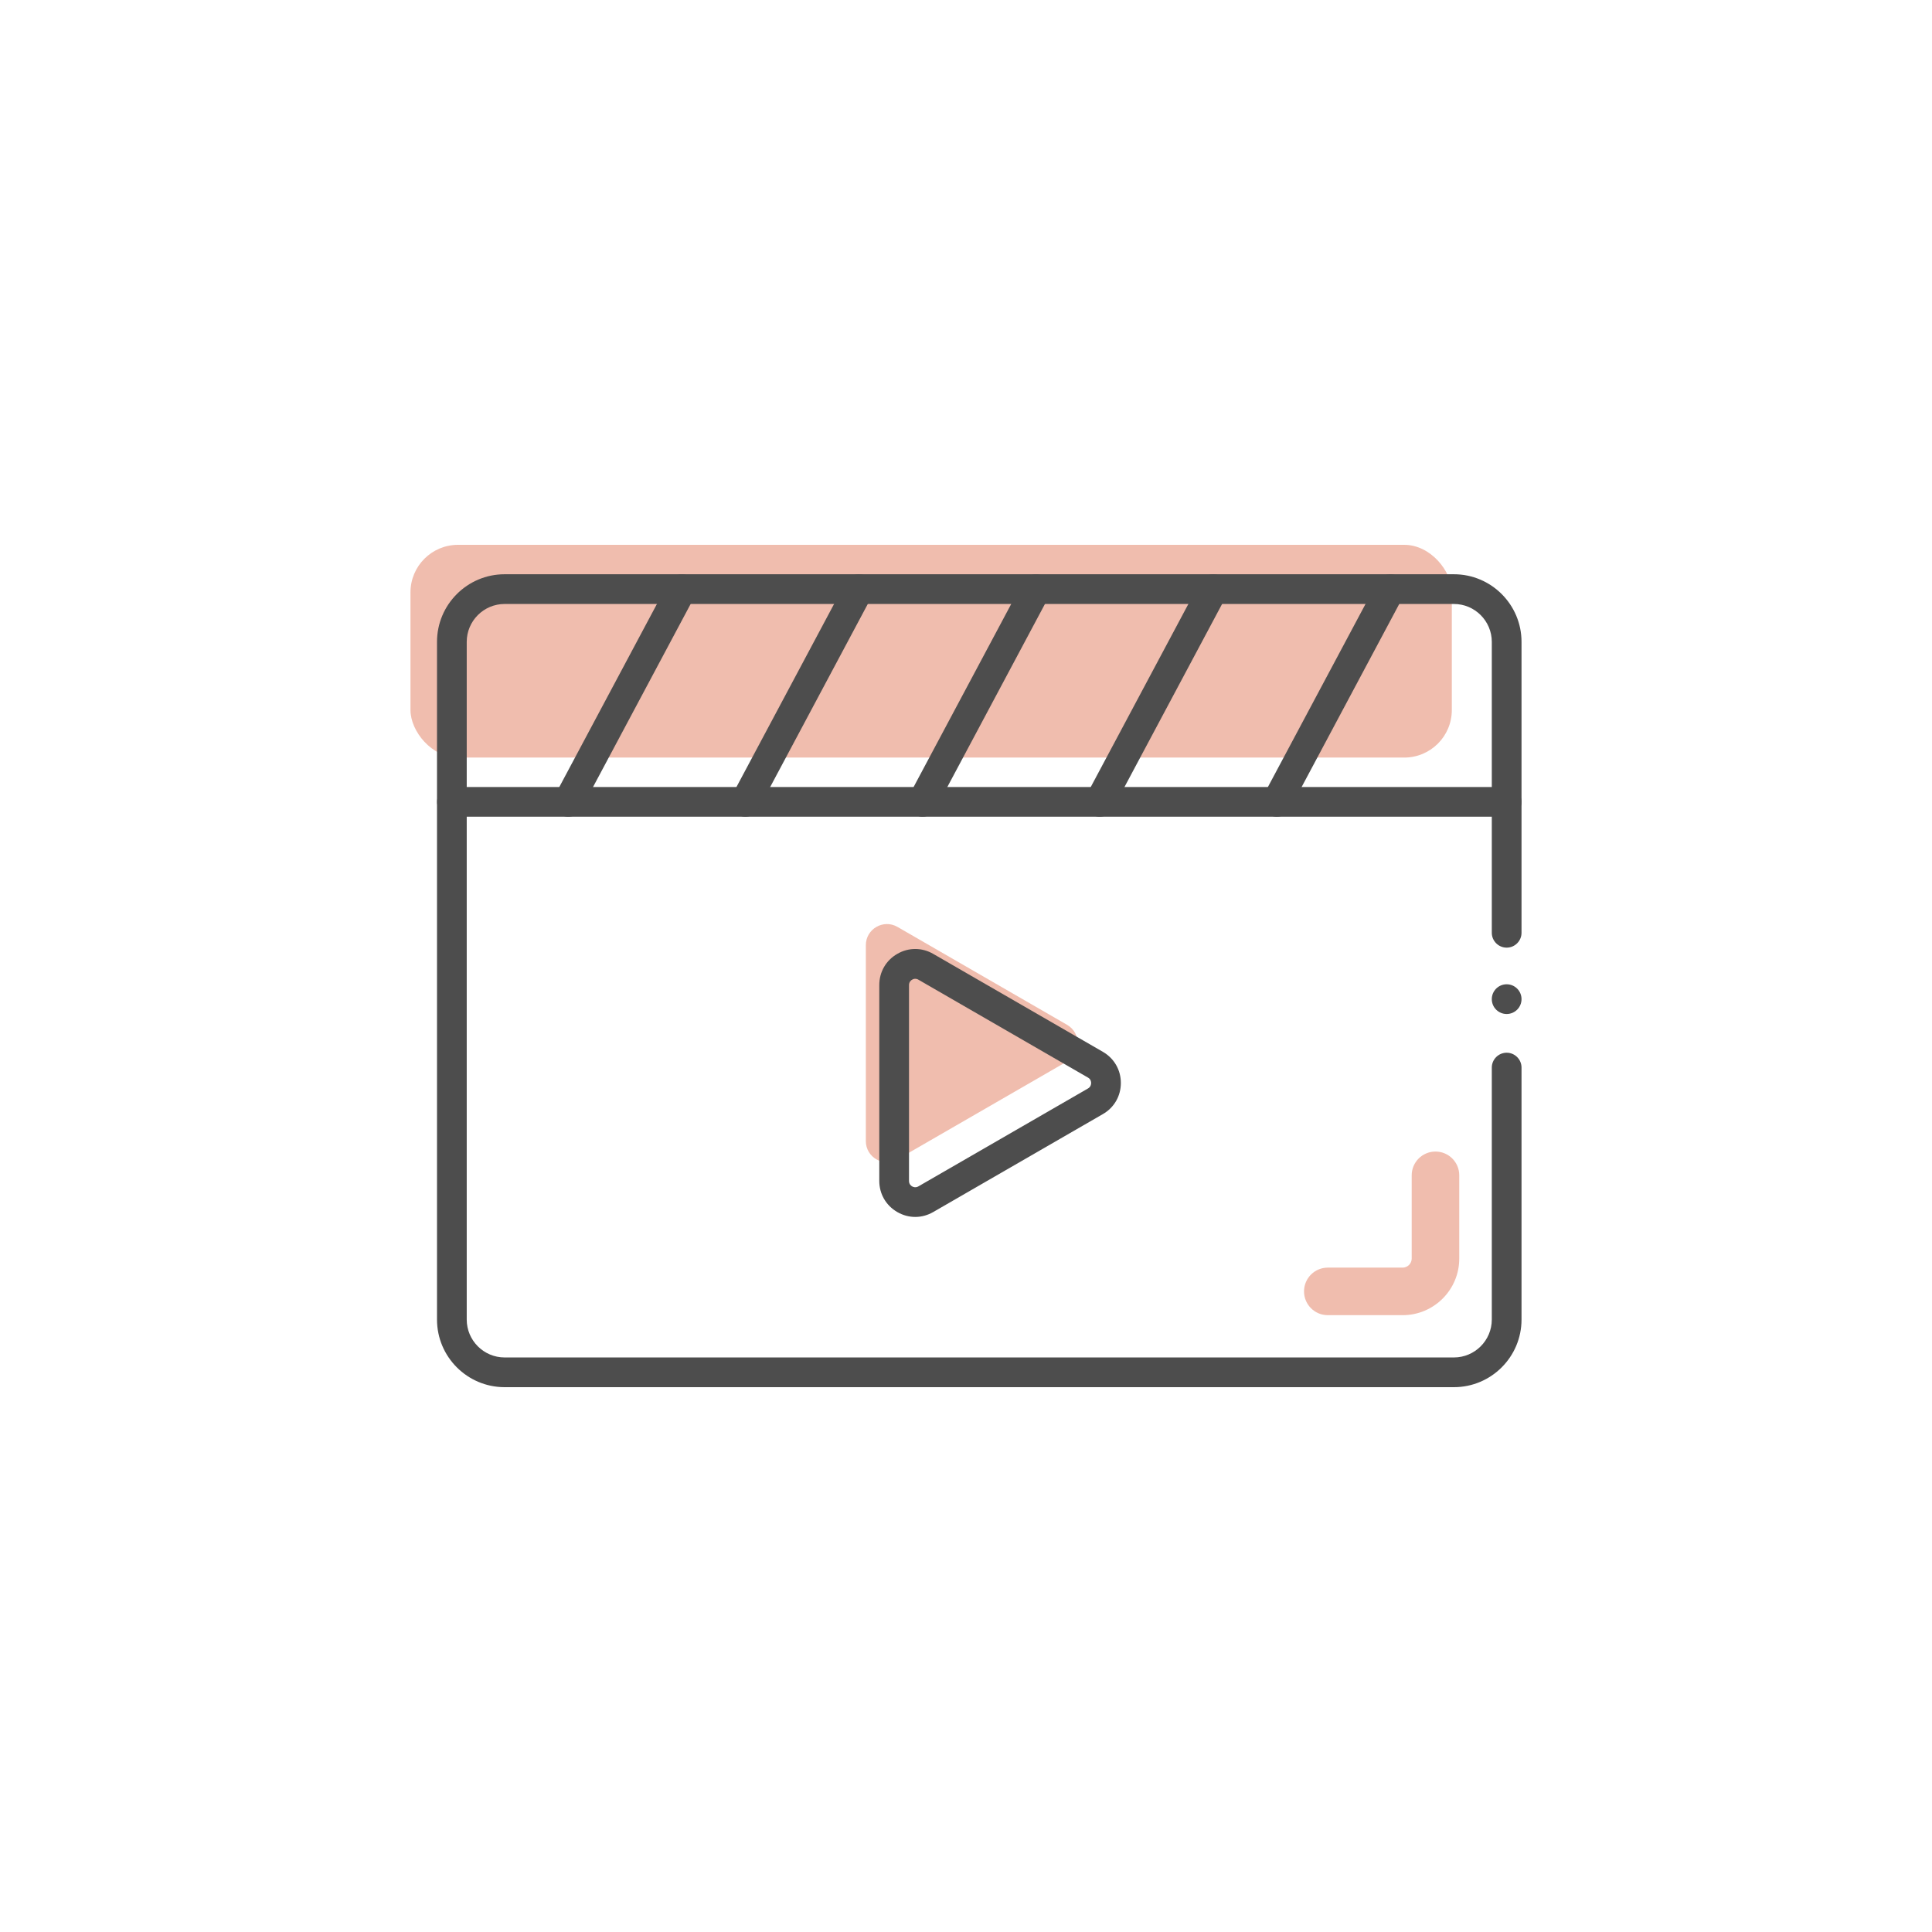 <?xml version="1.0" encoding="UTF-8"?><svg id="_圖層_1" xmlns="http://www.w3.org/2000/svg" viewBox="0 0 260 260"><defs><style>.cls-1{fill:none;}.cls-1,.cls-2,.cls-3{stroke-width:0px;}.cls-4{opacity:.5;}.cls-2{fill:#4d4d4d;}.cls-3{fill:#e17b5e;}</style></defs><circle class="cls-1" cx="130" cy="130" r="130"/><g class="cls-4"><path class="cls-3" d="m143.61,137.92l-22.83-13.18c-1.89-1.09-4.26.27-4.26,2.46v26.36c0,2.19,2.37,3.55,4.26,2.46l22.83-13.18c1.89-1.09,1.89-3.82,0-4.92Z"/></g><g class="cls-4"><rect class="cls-3" x="55.24" y="73.32" width="140.14" height="28.63" rx="6.4" ry="6.4"/></g><circle class="cls-2" cx="202.76" cy="134.46" r="2"/><path class="cls-2" d="m195.66,186.68h-127.75c-5.02,0-9.1-4.08-9.1-9.1v-91.2c0-5.02,4.08-9.1,9.1-9.1h127.75c5.02,0,9.1,4.08,9.1,9.1v39.15c0,1.1-.9,2-2,2s-2-.9-2-2v-39.15c0-2.81-2.29-5.1-5.1-5.1h-127.75c-2.81,0-5.1,2.29-5.1,5.1v91.2c0,2.81,2.29,5.1,5.1,5.1h127.75c2.81,0,5.1-2.29,5.1-5.1v-33.91c0-1.1.9-2,2-2s2,.9,2,2v33.91c0,5.02-4.08,9.1-9.1,9.1Z"/><path class="cls-2" d="m202.76,109.91H60.82c-1.1,0-2-.9-2-2s.9-2,2-2h141.94c1.1,0,2,.9,2,2s-.9,2-2,2Z"/><path class="cls-2" d="m76.47,109.91c-.32,0-.64-.08-.94-.24-.97-.52-1.34-1.73-.82-2.71l15.27-28.63c.52-.97,1.73-1.34,2.71-.82.97.52,1.34,1.73.82,2.71l-15.27,28.63c-.36.67-1.05,1.06-1.77,1.06Z"/><path class="cls-2" d="m100.31,109.91c-.32,0-.64-.08-.94-.24-.97-.52-1.34-1.73-.82-2.71l15.27-28.63c.52-.97,1.73-1.34,2.71-.82.97.52,1.34,1.73.82,2.71l-15.27,28.63c-.36.67-1.05,1.06-1.77,1.06Z"/><path class="cls-2" d="m124.15,109.91c-.32,0-.64-.08-.94-.24-.97-.52-1.34-1.73-.82-2.71l15.27-28.63c.52-.97,1.73-1.34,2.71-.82.97.52,1.34,1.73.82,2.71l-15.27,28.63c-.36.67-1.05,1.06-1.77,1.06Z"/><path class="cls-2" d="m147.99,109.91c-.32,0-.64-.08-.94-.24-.97-.52-1.34-1.73-.82-2.71l15.27-28.63c.52-.97,1.73-1.34,2.71-.82.97.52,1.34,1.73.82,2.71l-15.27,28.63c-.36.67-1.05,1.06-1.77,1.06Z"/><path class="cls-2" d="m171.83,109.91c-.32,0-.64-.08-.94-.24-.97-.52-1.34-1.73-.82-2.71l15.27-28.63c.52-.97,1.73-1.34,2.71-.82.97.52,1.34,1.73.82,2.71l-15.27,28.63c-.36.67-1.05,1.06-1.77,1.06Z"/><path class="cls-2" d="m123.17,163.77c-.83,0-1.66-.22-2.42-.66-1.52-.88-2.42-2.44-2.42-4.19v-26.36c0-1.75.9-3.32,2.42-4.19,1.51-.88,3.32-.88,4.84,0l22.83,13.18h0c1.52.88,2.42,2.44,2.42,4.19s-.9,3.32-2.42,4.19l-22.83,13.18c-.76.44-1.59.66-2.42.66Zm0-32.05c-.18,0-.33.06-.42.12-.16.09-.42.31-.42.73v26.36c0,.42.26.64.42.73.16.09.47.21.84,0l22.83-13.18c.36-.21.42-.54.42-.73s-.05-.52-.42-.73l-22.83-13.18c-.15-.09-.29-.12-.42-.12Z"/><g class="cls-4"><path class="cls-3" d="m193.18,154.97c1.77,0,3.2,1.43,3.2,3.2v11.21c0,4.2-3.42,7.61-7.61,7.61h-10.08c-1.77,0-3.2-1.43-3.2-3.2s1.43-3.2,3.2-3.2h10.08c.66,0,1.21-.56,1.21-1.21v-11.21c0-1.77,1.43-3.2,3.2-3.2Z"/></g></svg>